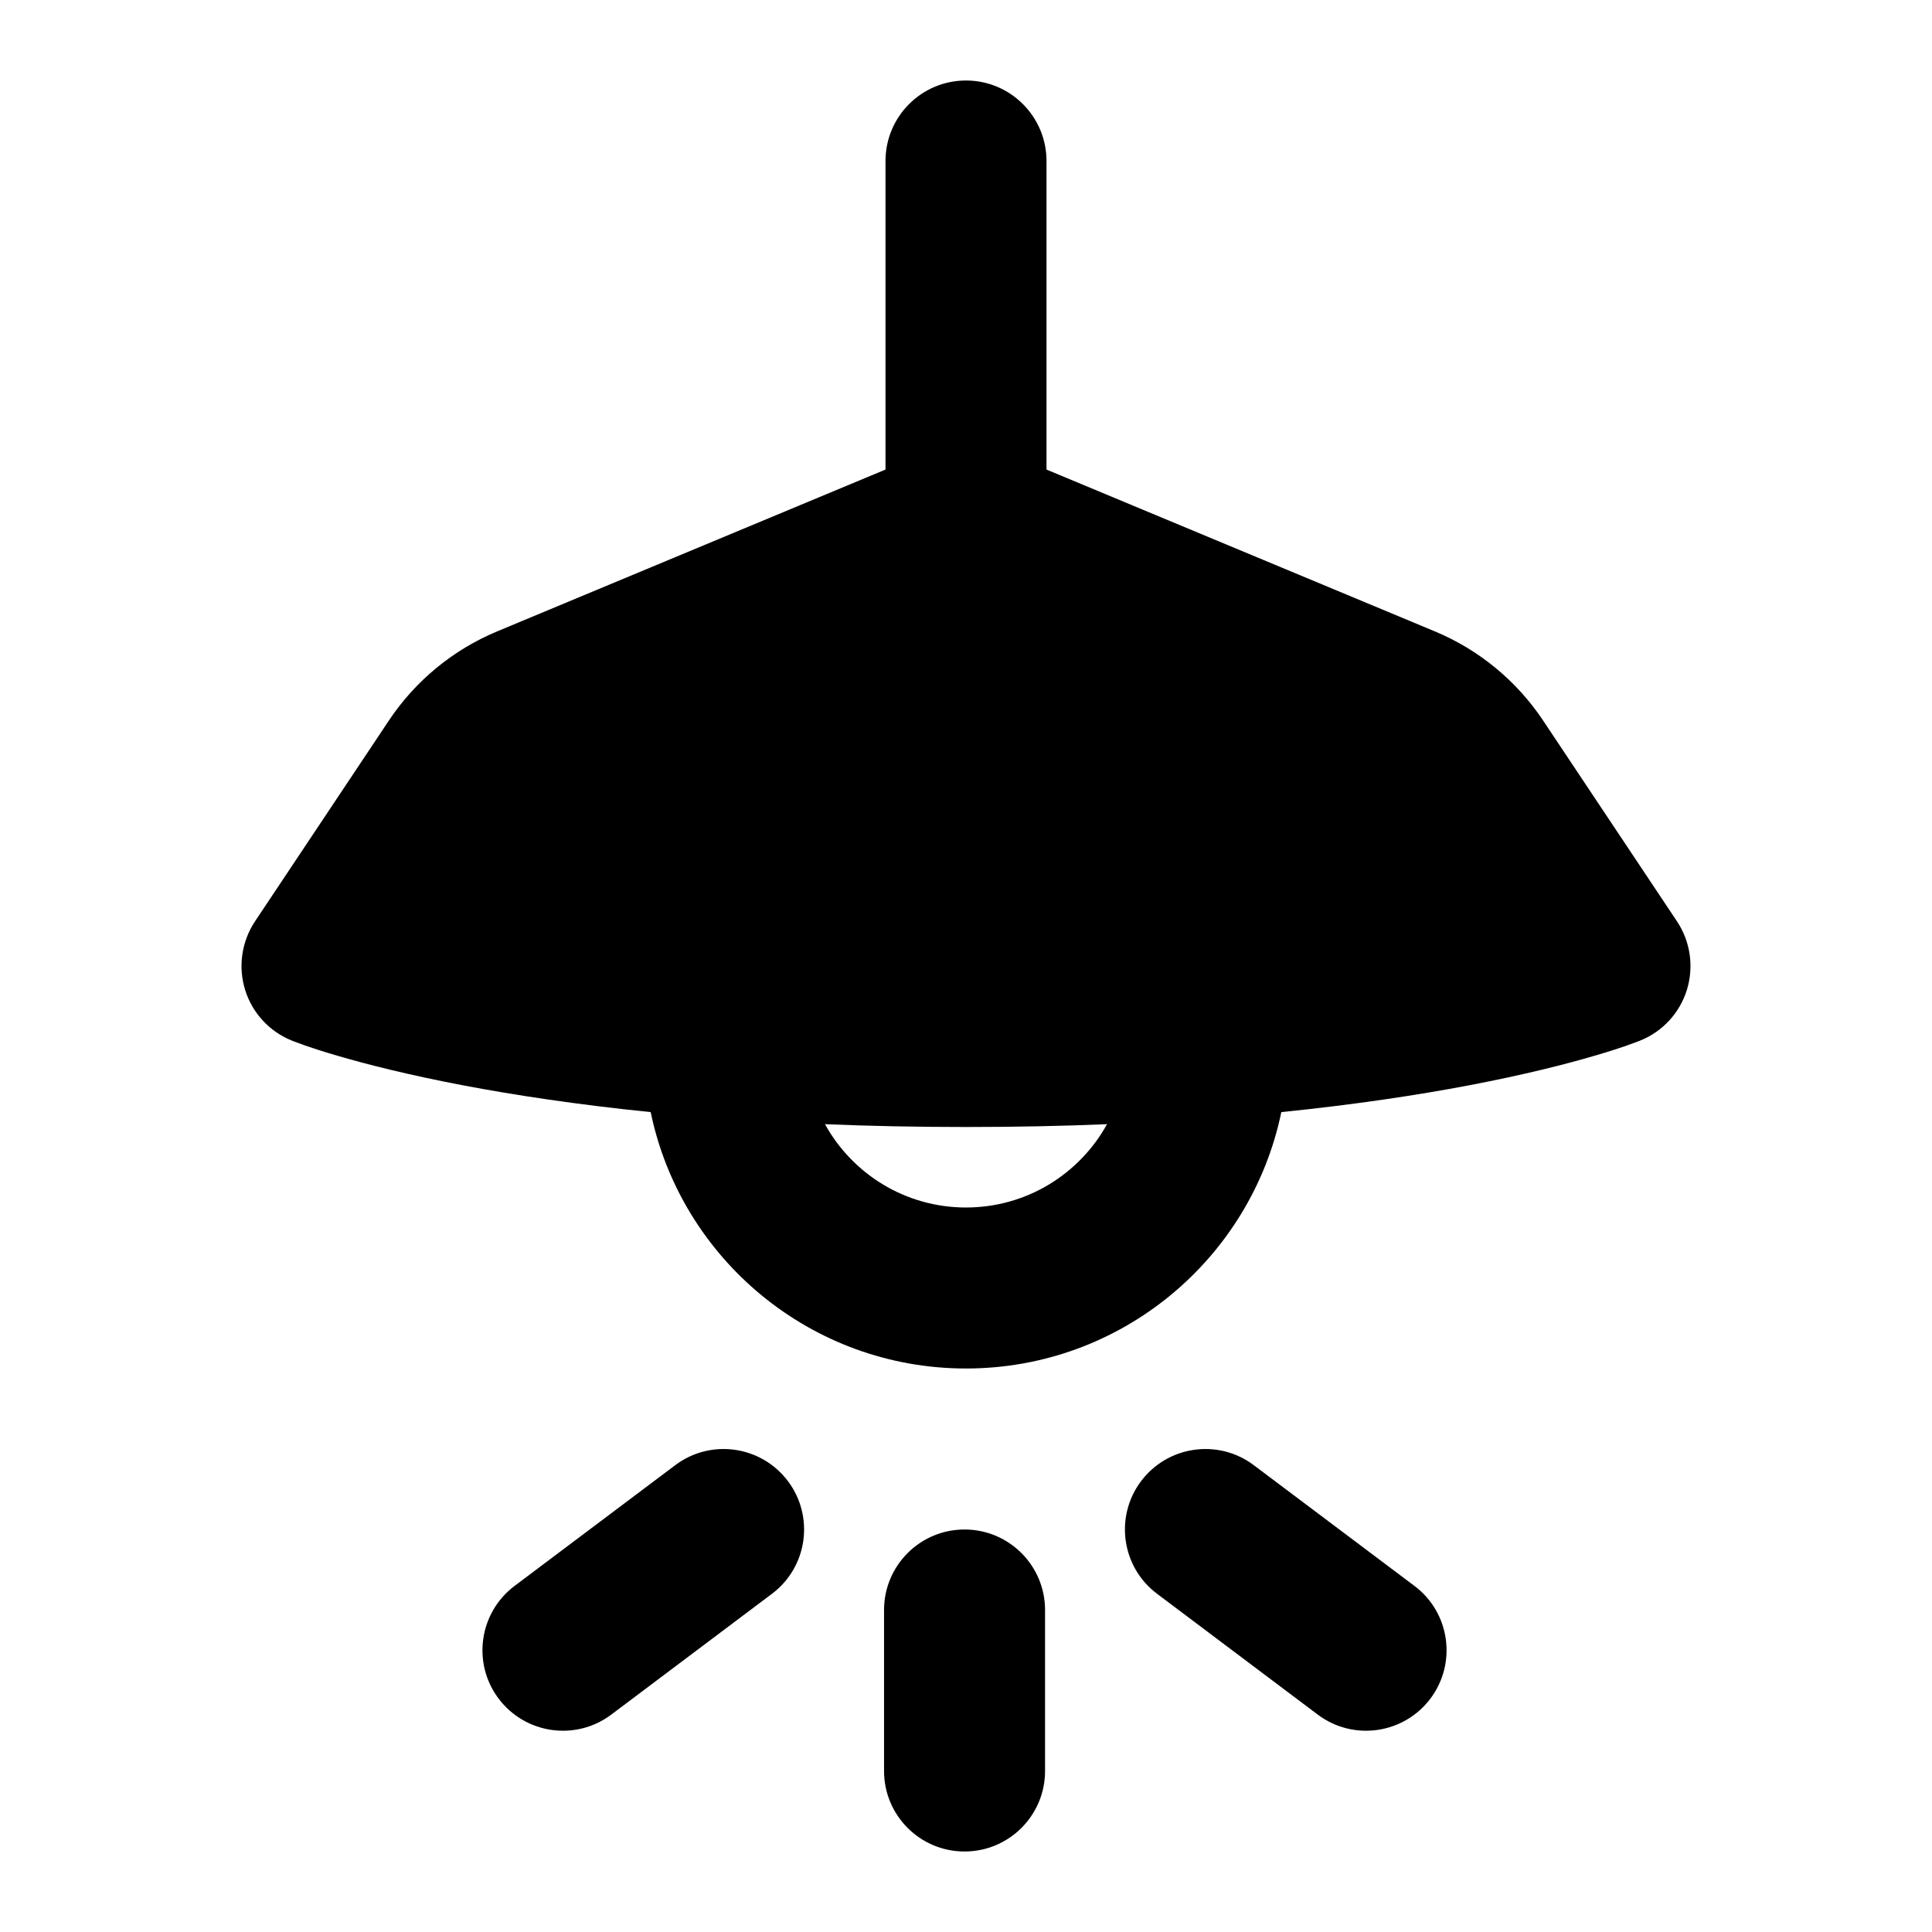 <svg width="24" height="24" viewBox="0 0 24 24" xmlns="http://www.w3.org/2000/svg">
    <path fill-rule="evenodd" clip-rule="evenodd" d="M12 1C12.552 1 13 1.448 13 2V5.833L17.826 7.844C18.372 8.072 18.839 8.456 19.168 8.949L20.832 11.445C20.999 11.696 21.044 12.009 20.955 12.297C20.866 12.584 20.651 12.817 20.371 12.928L20.361 12.932C20.327 12.945 20.251 12.973 20.209 12.988C20.114 13.021 19.98 13.065 19.804 13.116C19.453 13.219 18.937 13.351 18.25 13.482C17.619 13.602 16.843 13.721 15.917 13.815C15.541 15.633 13.93 17 12 17C10.07 17 8.459 15.633 8.083 13.815C7.157 13.721 6.381 13.602 5.75 13.482C5.063 13.351 4.547 13.219 4.196 13.116C4.02 13.065 3.886 13.021 3.791 12.988C3.749 12.973 3.673 12.945 3.638 12.932L3.629 12.928C3.349 12.817 3.134 12.584 3.045 12.297C2.956 12.009 3.001 11.696 3.168 11.445L4.832 8.949C5.161 8.456 5.628 8.072 6.174 7.844L11 5.833V2C11 1.448 11.448 1 12 1ZM10.248 13.965C10.589 14.582 11.245 15 12 15C12.755 15 13.411 14.582 13.752 13.965C13.204 13.988 12.62 14 12 14C11.38 14 10.796 13.988 10.248 13.965ZM15.575 18.201C15.134 17.869 14.507 17.958 14.175 18.399C13.843 18.841 13.932 19.468 14.374 19.799L16.369 21.299C16.81 21.631 17.437 21.542 17.769 21.101C18.101 20.659 18.012 20.032 17.571 19.701L15.575 18.201ZM9.589 19.799C10.031 19.468 10.12 18.841 9.788 18.399C9.456 17.958 8.829 17.869 8.388 18.201L6.392 19.701C5.951 20.033 5.862 20.66 6.194 21.101C6.526 21.542 7.153 21.631 7.594 21.299L9.589 19.799ZM12.982 20C12.982 19.448 12.534 19 11.982 19C11.429 19 10.982 19.448 10.982 20V22C10.982 22.552 11.429 23 11.982 23C12.534 23 12.982 22.552 12.982 22V20Z"/>
</svg>
